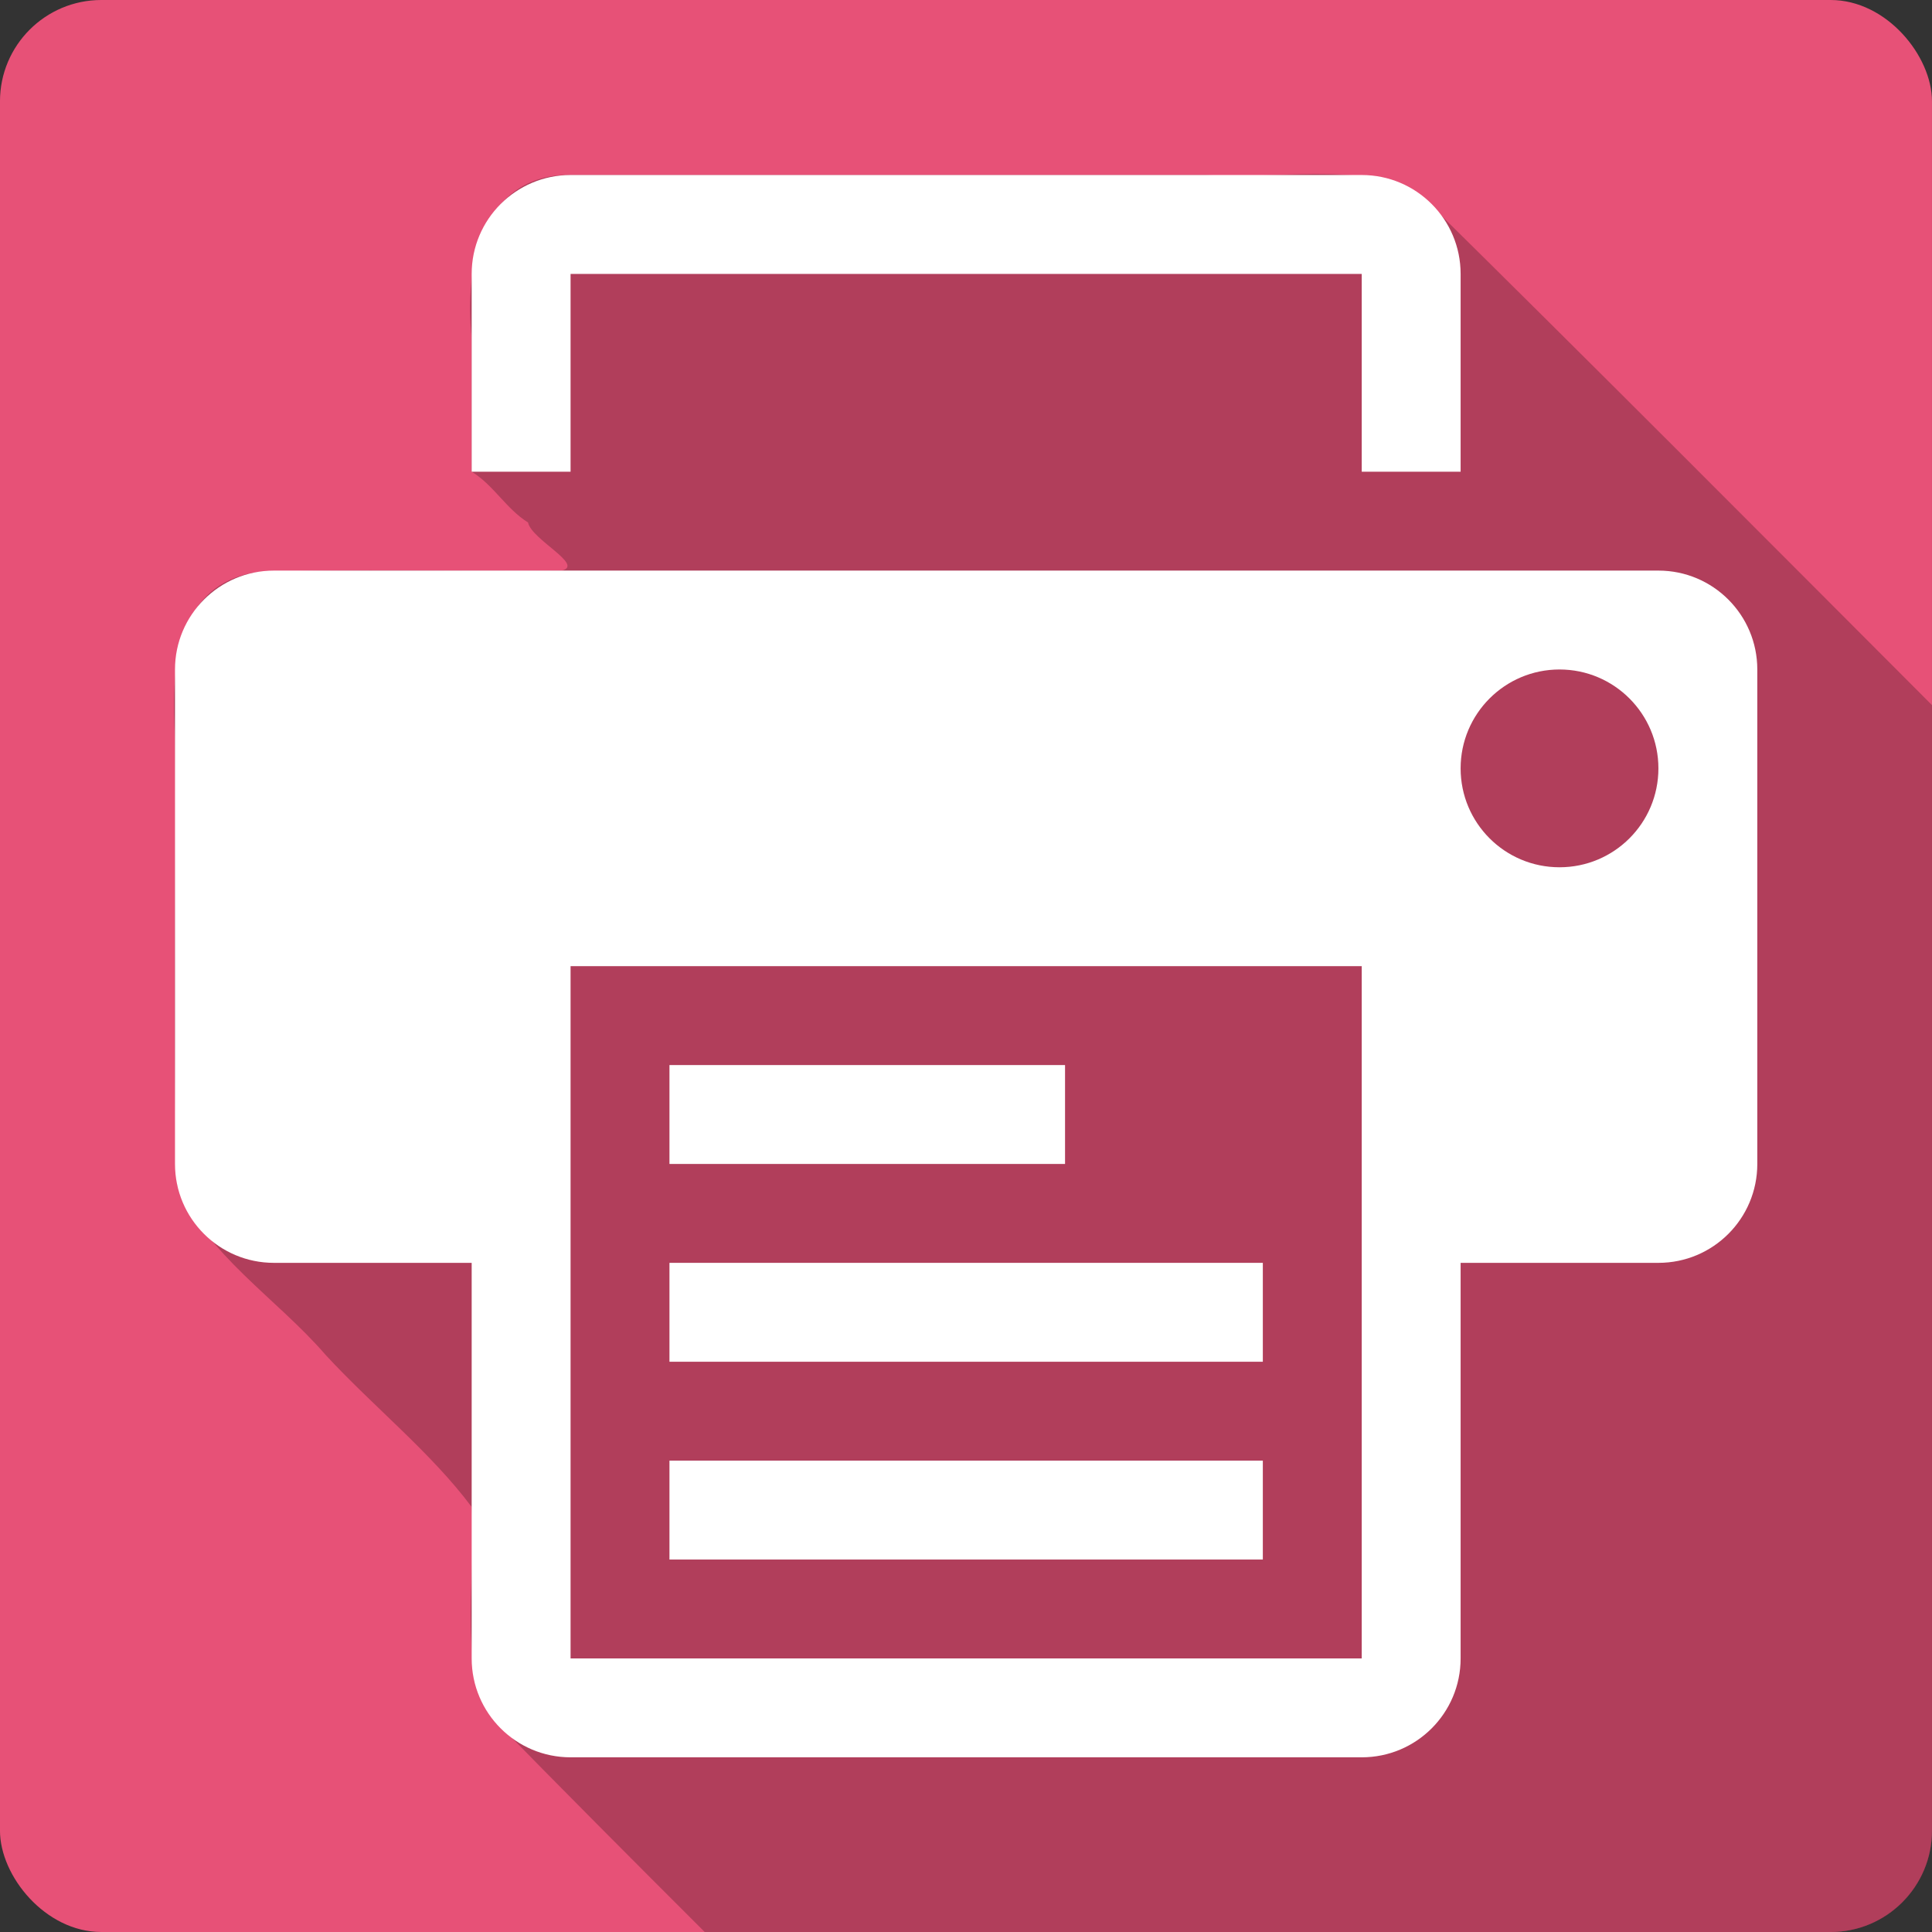 <?xml version="1.0" encoding="UTF-8" standalone="no"?>
<!-- Created with Inkscape (http://www.inkscape.org/) -->

<svg
   xmlns:dc="http://purl.org/dc/elements/1.1/"
   xmlns:cc="http://creativecommons.org/ns#"
   xmlns:rdf="http://www.w3.org/1999/02/22-rdf-syntax-ns#"
   xmlns:svg="http://www.w3.org/2000/svg"
   xmlns="http://www.w3.org/2000/svg"
   xmlns:sodipodi="http://sodipodi.sourceforge.net/DTD/sodipodi-0.dtd"
   xmlns:inkscape="http://www.inkscape.org/namespaces/inkscape"
   version="1.1"
   width="100%"
   height="100%"
   viewBox="0 0 512 512"
   id="svg2"
   inkscape:version="0.91 r13725"
   sodipodi:docname="printer.svg">
  <rect x="0" y="0" width="512" height="512" fill="#333333" stroke="none"/>
  <sodipodi:namedview
     pagecolor="#ffffff"
     bordercolor="#666666"
     borderopacity="1"
     objecttolerance="10"
     gridtolerance="10"
     guidetolerance="10"
     inkscape:pageopacity="0"
     inkscape:pageshadow="2"
     inkscape:window-width="1366"
     inkscape:window-height="709"
     id="namedview2348"
     showgrid="false"
     inkscape:zoom="0.4609375"
     inkscape:cx="-271.18644"
     inkscape:cy="219.11864"
     inkscape:window-x="-2"
     inkscape:window-y="-3"
     inkscape:window-maximized="1"
     inkscape:current-layer="svg2" />
  <defs
     id="defs4692" />
  <g
     id="g3376"
     transform="translate(355.797,-423.051)">
    <rect
       style="fill:#e75177"
       id="rect2780"
       y="423.051"
       x="-355.802"
       rx="26.853"
       height="512"
       width="512" />
    <path
       style="fill-opacity:0.235"
       id="path4630"
       inkscape:connector-curvature="0"
       d="m -7.392,469.141 c -9.62,0.046 -19.451,1.01 -28.875,0.281 l -168.31,0 c -23.497,-0.403 -28.28,24.636 -26.22,43.03 l 0,35.594 c 5.866,3.611 9.104,9.826 14.938,13.469 0.932,4.571 15.02,11.244 8.938,12.75 -27.17,0.323 -54.43,-0.666 -81.56,0.531 -21.33,3.751 -21.948,26.887 -20.938,43.969 0.376,39.4 -0.763,78.901 0.594,118.25 7.741,18.644 26.307,30.03 39.31,45.09 12.534,13.594 28.02,25.942 38.719,40.31 1.475,18.447 -3.876,38.465 4.969,55.38 18.785,19.226 37.751,38.25 56.781,57.25 l 298.41,0 c 14.876,0 26.844,-11.967 26.844,-26.844 l 0,-298.28 c -45.2,-45.28 -90.33,-90.66 -135.91,-135.53 -8.657,-4.405 -18.07,-5.296 -27.688,-5.25" />
    <g
       style="fill:#ffffff"
       id="g4678"
       transform="matrix(0.819,0,0,0.819,-309.422,469.431)">
      <path
         id="path4680"
         inkscape:connector-curvature="0"
         d="m 128,32 256,0 0,64 32,0 0,-64 C 416,14.344 401.687,0 384,0 L 128,0 C 110.344,0 96,14.344 96,32 l 0,64 32,0 0,-64" />
      <path
         id="path4682"
         inkscape:connector-curvature="0"
         d="M 480,128 32,128 C 14.344,128 0,142.344 0,160 l 0,160 c 0,17.688 14.344,32 32,32 l 64,0 0,128 c 0,17.688 14.344,32 32,32 l 256,0 c 17.688,0 32,-14.313 32,-32 l 0,-128 64,0 c 17.688,0 32,-14.313 32,-32 l 0,-160 c 0,-17.656 -14.312,-32 -32,-32 m -96,352 -256,0 0,-224 256,0 0,224 m 64,-256 c -17.688,0 -32,-14.313 -32,-32 0,-17.656 14.313,-32 32,-32 17.687,0 32,14.344 32,32 0,17.688 -14.312,32 -32,32" />
      <path
         id="path4684"
         inkscape:connector-curvature="0"
         d="m 160,288 128,0 0,32 -128,0 z" />
      <path
         id="path4686"
         inkscape:connector-curvature="0"
         d="m 160,352 192,0 0,32 -192,0 z" />
      <path
         id="path4688"
         inkscape:connector-curvature="0"
         d="m 160,416 192,0 0,32 -192,0 z" />
    </g>
  </g>
</svg>
